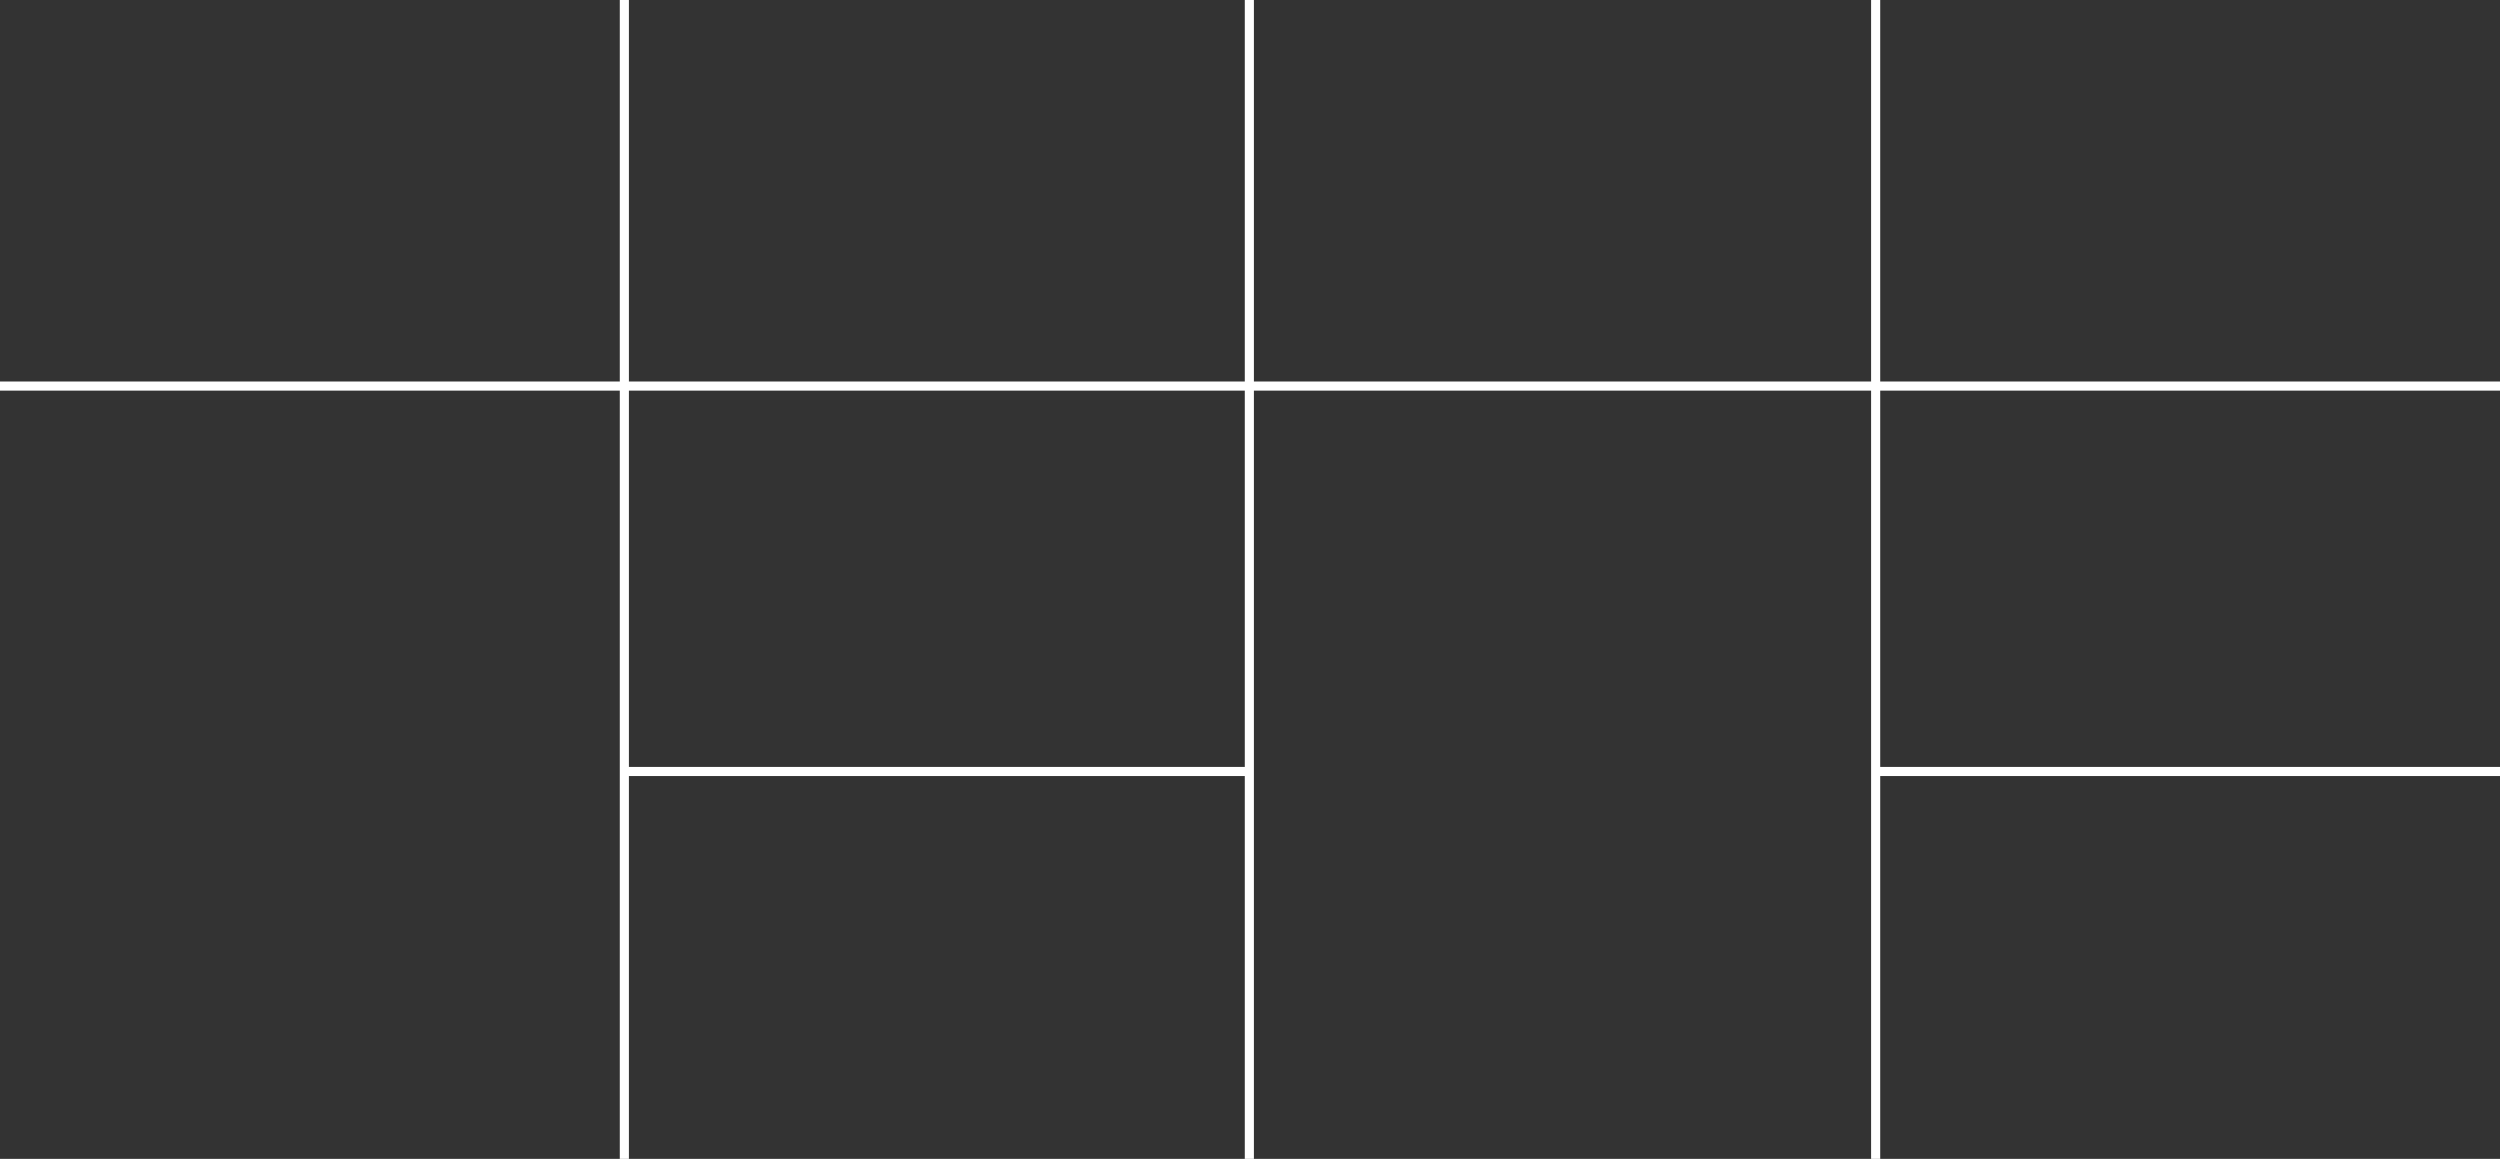 <?xml version="1.0" encoding="utf-8"?>
<!-- Generator: Adobe Illustrator 15.1.0, SVG Export Plug-In . SVG Version: 6.00 Build 0)  -->
<!DOCTYPE svg PUBLIC "-//W3C//DTD SVG 1.1//EN" "http://www.w3.org/Graphics/SVG/1.1/DTD/svg11.dtd">
<svg version="1.1" id="Layer_1" xmlns="http://www.w3.org/2000/svg" xmlns:xlink="http://www.w3.org/1999/xlink" x="0px" y="0px"
	 width="1920px" height="890px" viewBox="0 0 1920 890" enable-background="new 0 0 1920 890" xml:space="preserve">
<rect x="0" y="0" width="1920" height="890" fill="#333333" stroke="none"/>
<g>
	<line fill="none" stroke="#FFFFFF" stroke-width="7" stroke-miterlimit="10" x1="0" y1="296.5" x2="1920" y2="296.5"/>
	<line fill="none" stroke="#FFFFFF" stroke-width="7" stroke-miterlimit="10" x1="479.5" y1="0" x2="479.5" y2="890"/>
	<line fill="none" stroke="#FFFFFF" stroke-width="7" stroke-miterlimit="10" x1="959.5" y1="0" x2="959.5" y2="890"/>
	<line fill="none" stroke="#FFFFFF" stroke-width="7" stroke-miterlimit="10" x1="1440.5" y1="0" x2="1440.5" y2="890"/>
	<line fill="none" stroke="#FFFFFF" stroke-width="7" stroke-miterlimit="10" x1="479" y1="592.5" x2="960" y2="592.5"/>
	<line fill="none" stroke="#FFFFFF" stroke-width="7" stroke-miterlimit="10" x1="1440" y1="592.5" x2="1920" y2="592.5"/>
</g>
</svg>
